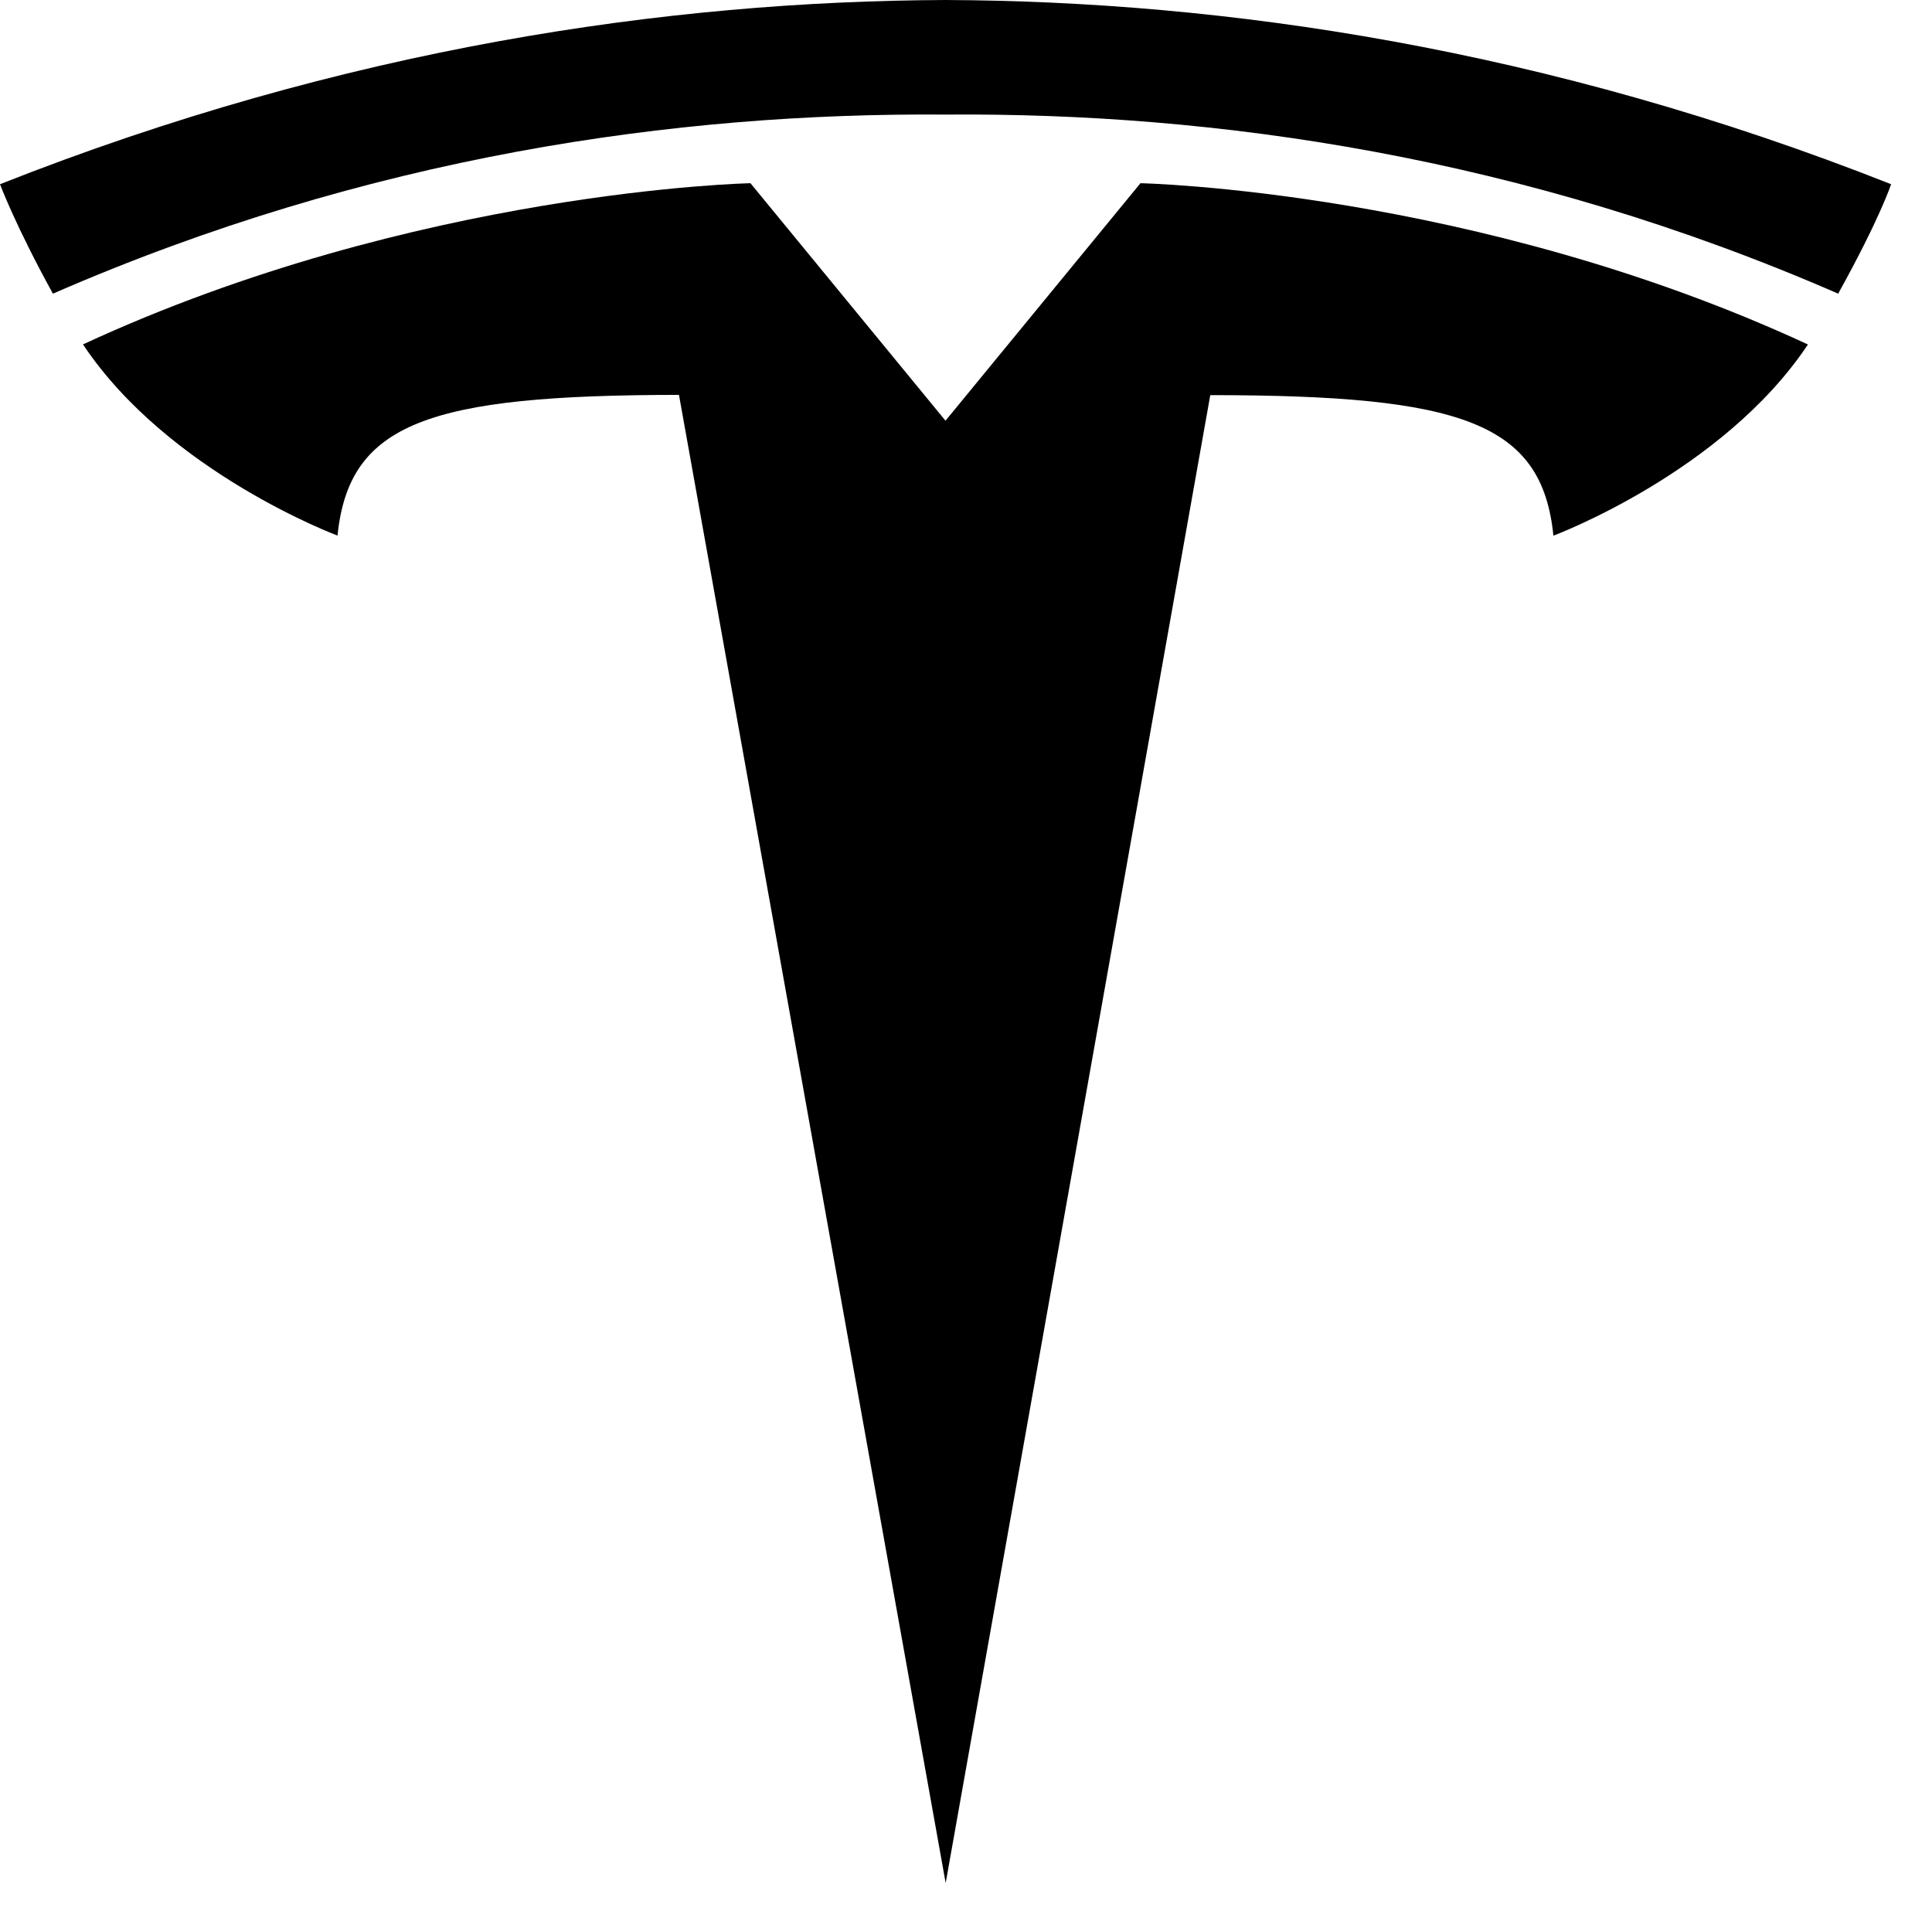 <svg width="23" height="23" viewBox="0 0 23 23" fill="none" xmlns="http://www.w3.org/2000/svg">
<path d="M11.258 22.417L14.408 4.704C17.41 4.704 18.357 5.033 18.493 6.377C18.493 6.377 20.507 5.626 21.523 4.101C17.559 2.264 13.577 2.181 13.577 2.181L11.253 5.012L11.258 5.011L8.934 2.181C8.934 2.181 4.951 2.264 0.988 4.1C2.003 5.625 4.018 6.376 4.018 6.376C4.155 5.033 5.101 4.703 8.083 4.701L11.258 22.417Z" fill="black"/>
<path d="M11.257 1.364C14.461 1.339 18.128 1.859 21.883 3.496C22.384 2.592 22.513 2.193 22.513 2.193C18.409 0.57 14.566 0.014 11.256 0C7.947 0.014 4.104 0.57 0 2.193C0 2.193 0.183 2.685 0.63 3.496C4.384 1.859 8.052 1.339 11.256 1.364H11.257Z" fill="black"/>
</svg>
